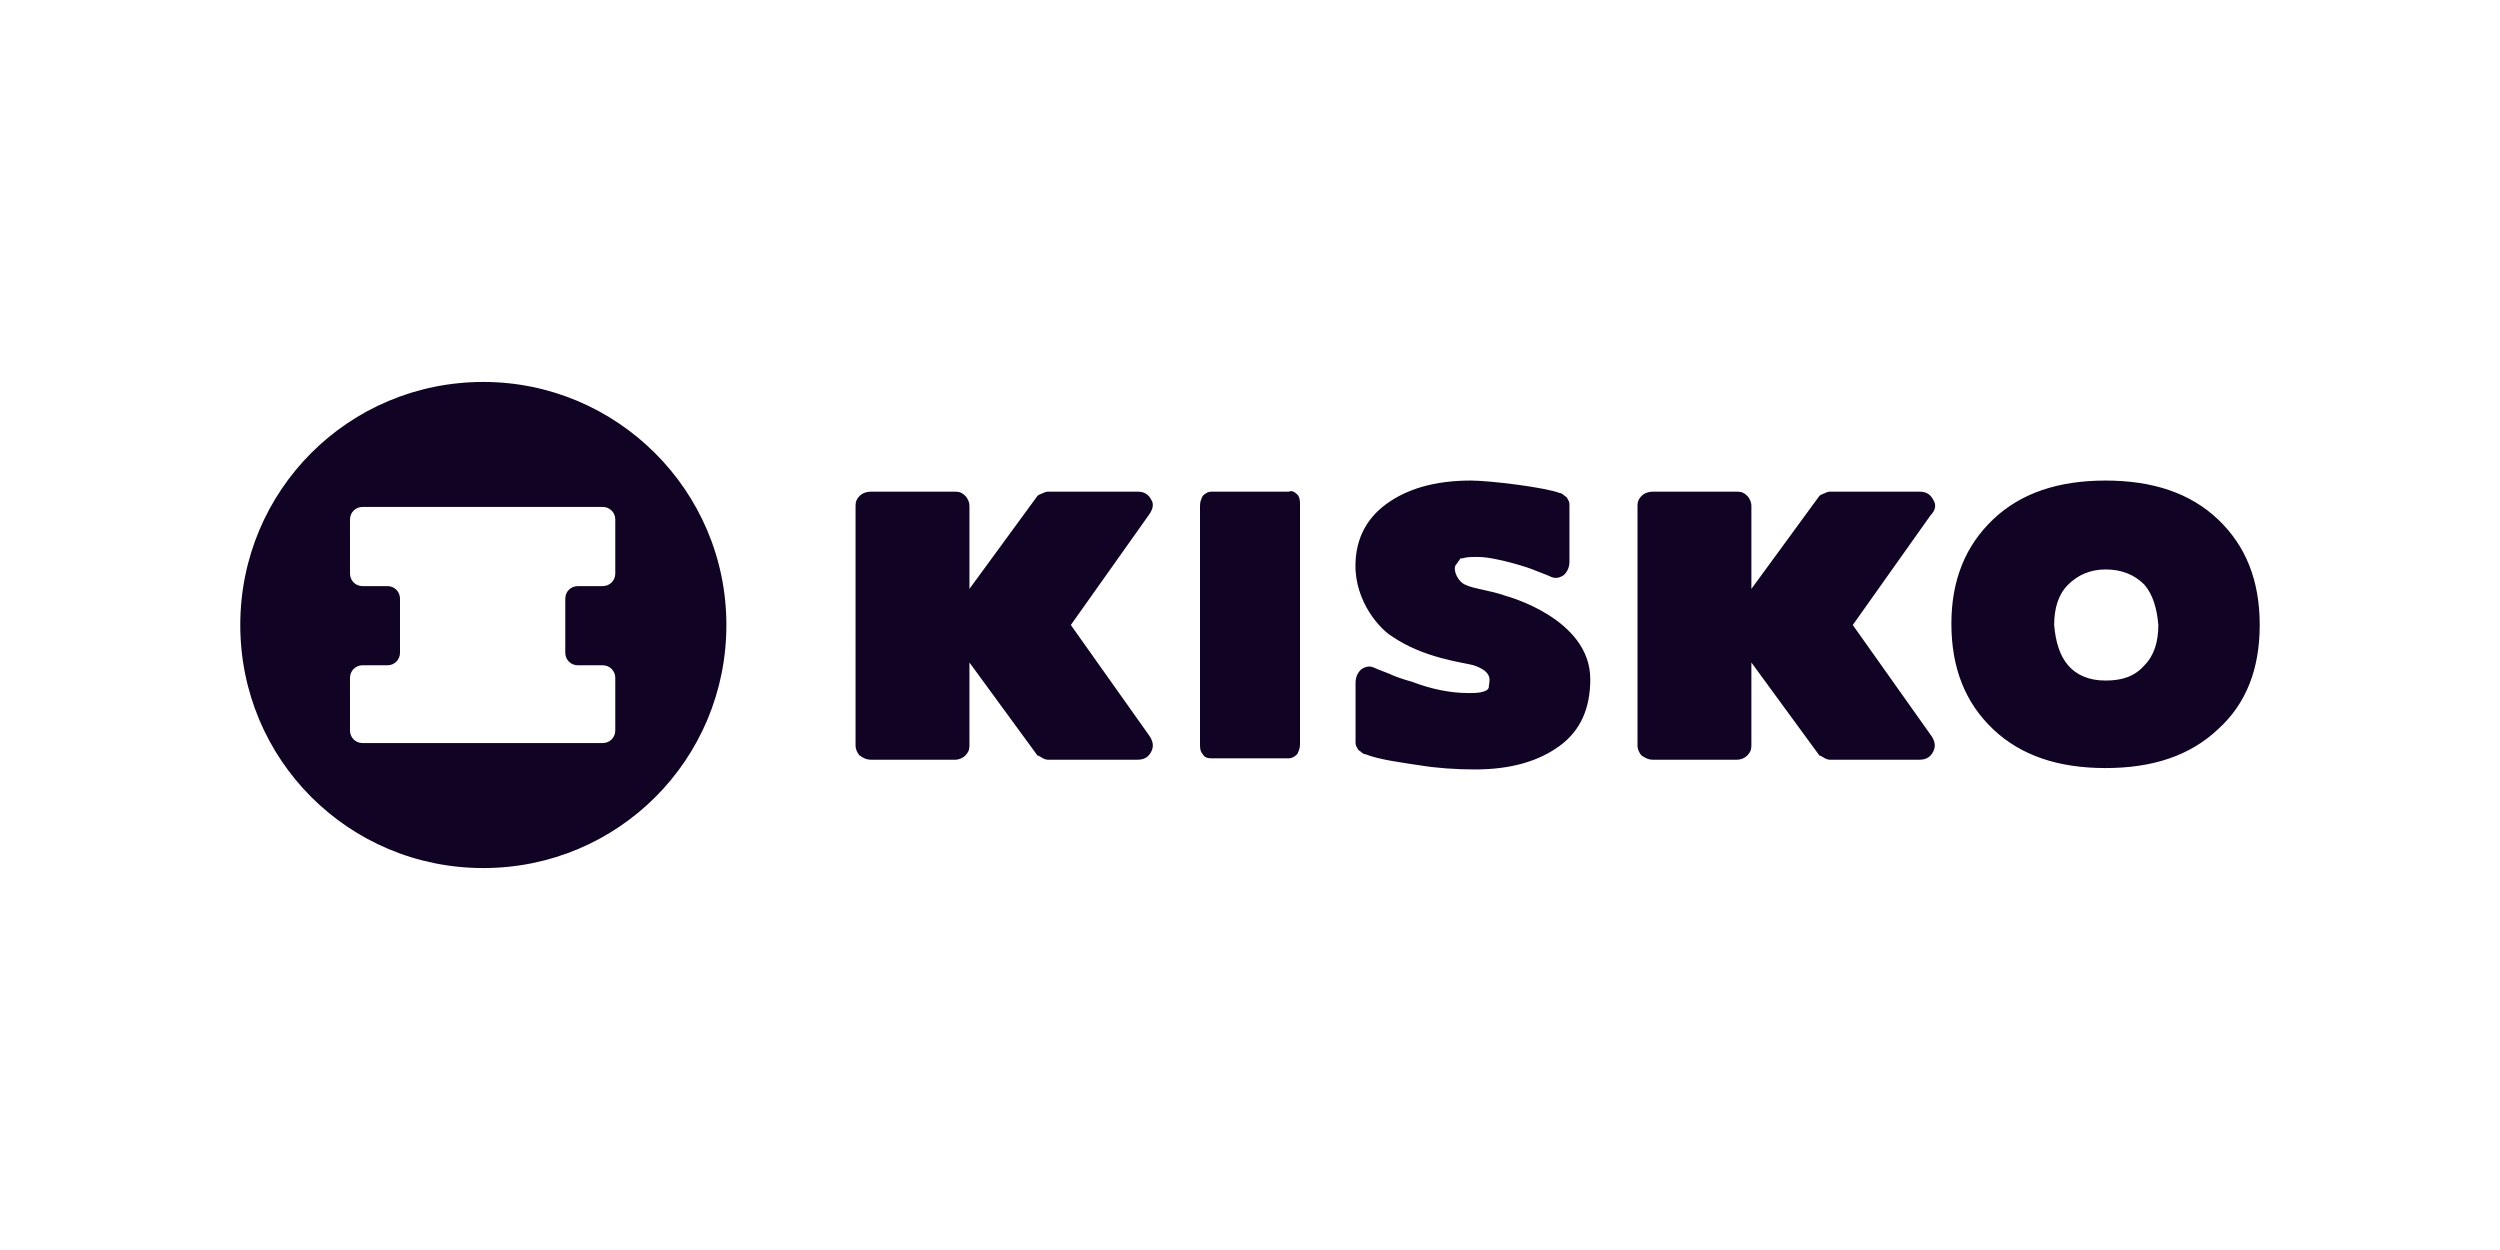 <?xml version="1.0" encoding="utf-8"?>
<!-- Generator: Adobe Illustrator 22.1.0, SVG Export Plug-In . SVG Version: 6.00 Build 0)  -->
<svg version="1.1" xmlns="http://www.w3.org/2000/svg" xmlns:xlink="http://www.w3.org/1999/xlink" x="0px" y="0px"
	 viewBox="0 0 180 90" style="enable-background:new 0 0 180 90;" xml:space="preserve">
<style type="text/css">
	.st0{fill:#0E0D0D;}
	.st1{fill:#110323;}
	.st2{fill:url(#SVGID_1_);}
	.st3{fill:url(#SVGID_2_);}
	.st4{fill:url(#SVGID_3_);}
	.st5{fill:url(#SVGID_4_);}
	.st6{fill:url(#SVGID_5_);}
	.st7{fill:url(#SVGID_6_);}
	.st8{clip-path:url(#SVGID_8_);}
	.st9{fill:url(#SVGID_9_);}
	.st10{fill:url(#SVGID_10_);}
	.st11{fill:url(#SVGID_11_);}
	.st12{fill:#231815;}
</style>
<g id="Platinum">
</g>
<g id="Silver">
</g>
<g id="Partner">
</g>
<g id="Speakers">
	<path id="kisko" class="st1" d="M34.8,27.5c-9.7,0-17.5,7.8-17.5,17.5c0,9.7,7.8,17.5,17.5,17.5c9.7,0,17.5-7.8,17.5-17.5
		C52.3,35.3,44.4,27.5,34.8,27.5z M44.3,41.3c0,0.5-0.4,0.9-0.9,0.9h-1.8c-0.5,0-0.9,0.4-0.9,0.9v3.9c0,0.5,0.4,0.9,0.9,0.9h1.8
		c0.5,0,0.9,0.4,0.9,0.9v3.8c0,0.5-0.4,0.9-0.9,0.9H26.1c-0.5,0-0.9-0.4-0.9-0.9v-3.8c0-0.5,0.4-0.9,0.9-0.9h1.8
		c0.5,0,0.9-0.4,0.9-0.9v-3.9c0-0.5-0.4-0.9-0.9-0.9h-1.8c-0.5,0-0.9-0.4-0.9-0.9v-3.9c0-0.5,0.4-0.9,0.9-0.9h17.3
		c0.5,0,0.9,0.4,0.9,0.9V41.3z M114.5,48.9c0,2.1-0.7,3.7-2.2,4.8c-1.5,1.1-3.5,1.7-6.1,1.7c-1.4,0-2.8-0.1-4-0.3
		c-1.3-0.2-2.9-0.4-3.9-0.8c-0.2,0-0.3-0.2-0.5-0.3c-0.1-0.2-0.2-0.3-0.2-0.5l0-4.3c0-0.4,0.1-0.7,0.4-1c0.3-0.2,0.6-0.3,1-0.1
		c0.2,0.1,0.5,0.2,1,0.4c0.4,0.2,1,0.4,1.7,0.6c1.3,0.5,2.7,0.8,4,0.8c0.4,0,0.8,0,1.1-0.1c0.3-0.1,0.4-0.2,0.4-0.4
		c0-0.3,0.4-1-1.1-1.5c-0.7-0.2-3.6-0.5-5.9-2.1c-0.4-0.2-2.4-1.9-2.6-4.7c-0.1-2.1,0.7-3.7,2.2-4.8c1.5-1.1,3.5-1.7,6.1-1.7
		c1.4,0,5.4,0.5,6.4,0.9c0.2,0,0.3,0.2,0.5,0.3c0.1,0.2,0.2,0.3,0.2,0.5l0,4.1c0,0.4-0.1,0.7-0.4,1c-0.3,0.2-0.6,0.3-1,0.1
		c-0.2-0.1-0.5-0.2-1-0.4c-0.4-0.2-2.9-1-4.2-1c-0.4,0-0.8,0-1.1,0.1c0,0-0.1,0-0.1,0c0,0,0,0,0,0c0,0-0.1,0-0.1,0.1c0,0,0,0,0,0
		c0,0,0,0,0,0c-0.1,0.1-0.2,0.3-0.3,0.4c0,0,0,0,0,0c-0.2,0.4,0.2,1.2,0.7,1.4c0.6,0.3,1.8,0.4,2.9,0.8
		C108.4,42.9,114.5,44.5,114.5,48.9z M93.4,35.6c0.2,0.2,0.2,0.5,0.2,0.7V45h0v8.6c0,0.3-0.1,0.5-0.2,0.7c-0.2,0.2-0.4,0.3-0.6,0.3
		h-5.6c-0.3,0-0.5-0.1-0.6-0.3c-0.2-0.2-0.2-0.5-0.2-0.7V45h0v-8.6c0-0.3,0.1-0.5,0.2-0.7c0.2-0.2,0.4-0.3,0.6-0.3h5.6
		C93,35.3,93.2,35.4,93.4,35.6z M139,37.1l-5.6,7.9l5.6,7.9c0.3,0.4,0.4,0.8,0.2,1.2c-0.2,0.4-0.5,0.6-1,0.6h-6.4
		c-0.1,0-0.2,0-0.4-0.1c-0.2-0.1-0.3-0.2-0.4-0.2l-4.9-6.7v6c0,0.3-0.1,0.5-0.3,0.7c-0.2,0.2-0.5,0.3-0.7,0.3H119
		c-0.3,0-0.5-0.1-0.8-0.3c-0.2-0.2-0.3-0.5-0.3-0.7V45h0l0-8.6c0-0.3,0.1-0.5,0.3-0.7c0.2-0.2,0.5-0.3,0.8-0.3h6.1
		c0.3,0,0.5,0.1,0.7,0.3c0.2,0.2,0.3,0.5,0.3,0.7l0,6l4.9-6.7c0.1-0.1,0.2-0.1,0.4-0.2c0.2-0.1,0.3-0.1,0.4-0.1h6.4
		c0.5,0,0.8,0.2,1,0.6C139.4,36.3,139.4,36.7,139,37.1z M82.7,37.1L77.1,45l5.6,7.9c0.3,0.4,0.4,0.8,0.2,1.2c-0.2,0.4-0.5,0.6-1,0.6
		h-6.4c-0.1,0-0.2,0-0.4-0.1c-0.2-0.1-0.3-0.2-0.4-0.2l-4.9-6.7v6c0,0.3-0.1,0.5-0.3,0.7c-0.2,0.2-0.5,0.3-0.7,0.3h-6.1
		c-0.3,0-0.5-0.1-0.8-0.3c-0.2-0.2-0.3-0.5-0.3-0.7V45h0l0-8.6c0-0.3,0.1-0.5,0.3-0.7c0.2-0.2,0.5-0.3,0.8-0.3h6.1
		c0.3,0,0.5,0.1,0.7,0.3c0.2,0.2,0.3,0.5,0.3,0.7l0,6l4.9-6.7c0.1-0.1,0.2-0.1,0.4-0.2c0.2-0.1,0.3-0.1,0.4-0.1h6.4
		c0.5,0,0.8,0.2,1,0.6C83.1,36.3,83,36.7,82.7,37.1z M162.7,45c0-3.2-1-5.7-3-7.6c-2-1.9-4.7-2.8-8.1-2.8c-3.4,0-6.1,0.9-8.1,2.8
		c-2,1.9-3,4.4-3,7.5h0c0,3.2,1,5.7,3,7.6c2,1.9,4.7,2.8,8.1,2.8c3.4,0,6.1-0.9,8.1-2.8C161.7,50.7,162.7,48.2,162.7,45L162.7,45z
		 M151.6,49c-1.2,0-2.1-0.4-2.7-1.1c-0.6-0.7-0.9-1.7-1-2.9c0-1.2,0.3-2.2,1-2.9c0.7-0.7,1.6-1.1,2.7-1.1c1.2,0,2.1,0.4,2.8,1.1
		c0.6,0.7,0.9,1.7,1,2.9c0,1.2-0.3,2.2-1,2.9C153.7,48.7,152.8,49,151.6,49z"/>
</g>
</svg>
